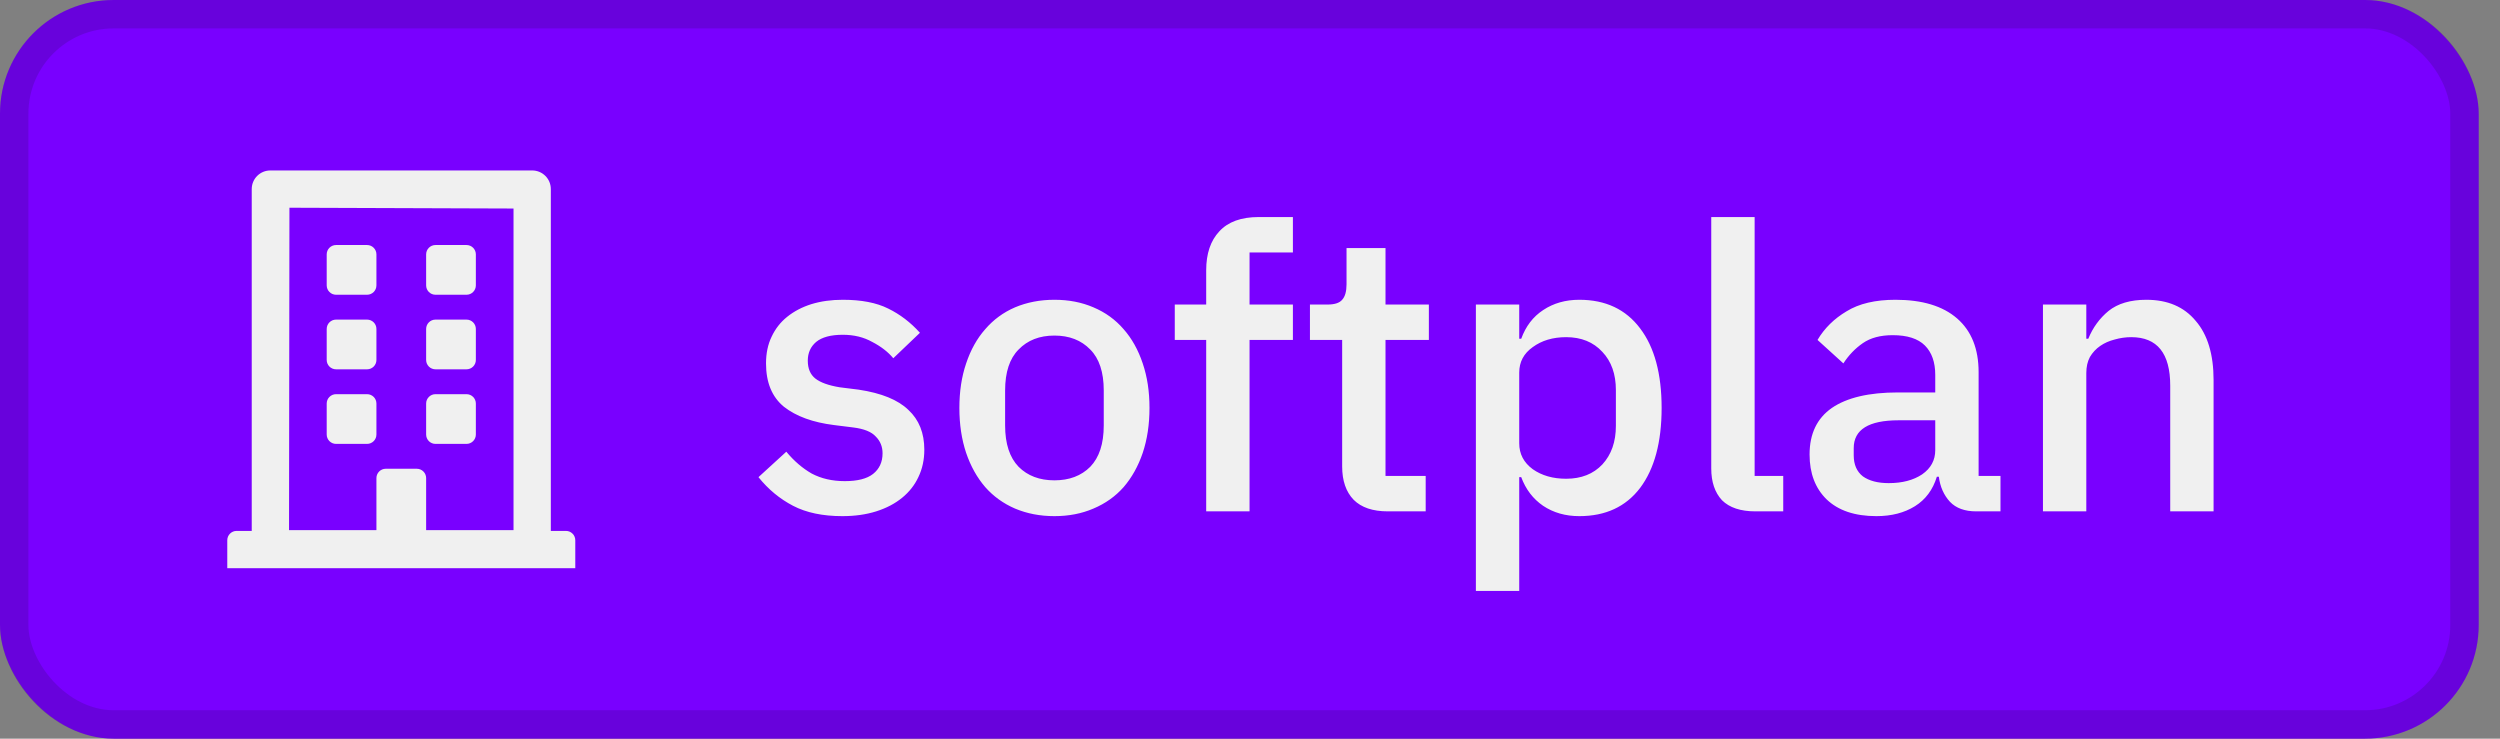 <svg width="88" height="26" viewBox="0 0 88 26" fill="none" xmlns="http://www.w3.org/2000/svg">
<rect x="0" y="0" width="88" height="26" fill="#808080" stroke="none"/>
<rect width="87.25" height="26" rx="4" fill="#7900FF"/>
<g clip-path="url(#clip0_1130:107)">
<path d="M11.5 10.047V8.953C11.5 8.773 11.648 8.625 11.828 8.625H12.922C13.102 8.625 13.25 8.773 13.25 8.953V10.047C13.25 10.227 13.102 10.375 12.922 10.375H11.828C11.648 10.375 11.5 10.227 11.5 10.047ZM15.328 10.375H16.422C16.602 10.375 16.75 10.227 16.75 10.047V8.953C16.75 8.773 16.602 8.625 16.422 8.625H15.328C15.148 8.625 15 8.773 15 8.953V10.047C15 10.227 15.148 10.375 15.328 10.375ZM11.828 13H12.922C13.102 13 13.25 12.852 13.25 12.672V11.578C13.25 11.398 13.102 11.25 12.922 11.25H11.828C11.648 11.25 11.5 11.398 11.5 11.578V12.672C11.5 12.852 11.648 13 11.828 13ZM15.328 13H16.422C16.602 13 16.75 12.852 16.75 12.672V11.578C16.75 11.398 16.602 11.25 16.422 11.25H15.328C15.148 11.25 15 11.398 15 11.578V12.672C15 12.852 15.148 13 15.328 13ZM13.25 15.297V14.203C13.25 14.023 13.102 13.875 12.922 13.875H11.828C11.648 13.875 11.5 14.023 11.5 14.203V15.297C11.5 15.477 11.648 15.625 11.828 15.625H12.922C13.102 15.625 13.25 15.477 13.25 15.297ZM15.328 15.625H16.422C16.602 15.625 16.75 15.477 16.75 15.297V14.203C16.75 14.023 16.602 13.875 16.422 13.875H15.328C15.148 13.875 15 14.023 15 14.203V15.297C15 15.477 15.148 15.625 15.328 15.625ZM20.25 19.016V20H8V19.016C8 18.835 8.148 18.688 8.328 18.688H8.861V6.656C8.861 6.293 9.154 6 9.518 6H18.732C19.096 6 19.389 6.293 19.389 6.656V18.688H19.922C20.102 18.688 20.25 18.835 20.25 19.016ZM10.174 18.66H13.25V16.828C13.25 16.648 13.398 16.5 13.578 16.5H14.672C14.852 16.5 15 16.648 15 16.828V18.66H18.076V7.34L10.188 7.312L10.174 18.66Z" fill="#F0F0F0"/>
</g>
<path d="M29.652 18.168C28.961 18.168 28.383 18.047 27.916 17.804C27.449 17.561 27.043 17.225 26.698 16.796L27.678 15.9C27.949 16.227 28.247 16.483 28.574 16.67C28.91 16.847 29.297 16.936 29.736 16.936C30.184 16.936 30.515 16.852 30.73 16.684C30.954 16.507 31.066 16.264 31.066 15.956C31.066 15.723 30.987 15.527 30.828 15.368C30.679 15.2 30.413 15.093 30.03 15.046L29.358 14.962C28.611 14.869 28.023 14.654 27.594 14.318C27.174 13.973 26.964 13.464 26.964 12.792C26.964 12.437 27.029 12.125 27.16 11.854C27.291 11.574 27.473 11.341 27.706 11.154C27.949 10.958 28.233 10.809 28.56 10.706C28.896 10.603 29.265 10.552 29.666 10.552C30.319 10.552 30.851 10.655 31.262 10.86C31.682 11.065 32.055 11.35 32.382 11.714L31.444 12.61C31.257 12.386 31.01 12.195 30.702 12.036C30.403 11.868 30.058 11.784 29.666 11.784C29.246 11.784 28.933 11.868 28.728 12.036C28.532 12.204 28.434 12.423 28.434 12.694C28.434 12.974 28.523 13.184 28.7 13.324C28.877 13.464 29.162 13.567 29.554 13.632L30.226 13.716C31.029 13.837 31.612 14.075 31.976 14.43C32.349 14.775 32.536 15.242 32.536 15.83C32.536 16.185 32.466 16.507 32.326 16.796C32.195 17.076 32.004 17.319 31.752 17.524C31.5 17.729 31.197 17.888 30.842 18C30.487 18.112 30.091 18.168 29.652 18.168ZM37.116 18.168C36.612 18.168 36.15 18.079 35.73 17.902C35.319 17.725 34.969 17.473 34.68 17.146C34.391 16.81 34.167 16.409 34.008 15.942C33.849 15.466 33.77 14.939 33.77 14.36C33.77 13.781 33.849 13.259 34.008 12.792C34.167 12.316 34.391 11.915 34.68 11.588C34.969 11.252 35.319 10.995 35.73 10.818C36.15 10.641 36.612 10.552 37.116 10.552C37.62 10.552 38.077 10.641 38.488 10.818C38.908 10.995 39.263 11.252 39.552 11.588C39.841 11.915 40.065 12.316 40.224 12.792C40.383 13.259 40.462 13.781 40.462 14.36C40.462 14.939 40.383 15.466 40.224 15.942C40.065 16.409 39.841 16.81 39.552 17.146C39.263 17.473 38.908 17.725 38.488 17.902C38.077 18.079 37.62 18.168 37.116 18.168ZM37.116 16.908C37.639 16.908 38.059 16.749 38.376 16.432C38.693 16.105 38.852 15.62 38.852 14.976V13.744C38.852 13.1 38.693 12.619 38.376 12.302C38.059 11.975 37.639 11.812 37.116 11.812C36.593 11.812 36.173 11.975 35.856 12.302C35.539 12.619 35.38 13.1 35.38 13.744V14.976C35.38 15.62 35.539 16.105 35.856 16.432C36.173 16.749 36.593 16.908 37.116 16.908ZM42.458 11.966H41.352V10.72H42.458V9.516C42.458 8.928 42.612 8.471 42.92 8.144C43.228 7.808 43.69 7.64 44.306 7.64H45.51V8.886H43.984V10.72H45.51V11.966H43.984V18H42.458V11.966ZM48.854 18C48.322 18 47.921 17.865 47.65 17.594C47.379 17.314 47.244 16.922 47.244 16.418V11.966H46.11V10.72H46.726C46.978 10.72 47.151 10.664 47.244 10.552C47.347 10.44 47.398 10.258 47.398 10.006V8.732H48.77V10.72H50.296V11.966H48.77V16.754H50.184V18H48.854ZM51.951 10.72H53.477V11.924H53.547C53.706 11.485 53.963 11.149 54.317 10.916C54.681 10.673 55.106 10.552 55.591 10.552C56.515 10.552 57.229 10.888 57.733 11.56C58.237 12.223 58.489 13.156 58.489 14.36C58.489 15.564 58.237 16.502 57.733 17.174C57.229 17.837 56.515 18.168 55.591 18.168C55.106 18.168 54.681 18.047 54.317 17.804C53.963 17.561 53.706 17.225 53.547 16.796H53.477V20.8H51.951V10.72ZM55.129 16.852C55.661 16.852 56.086 16.684 56.403 16.348C56.721 16.003 56.879 15.55 56.879 14.99V13.73C56.879 13.17 56.721 12.722 56.403 12.386C56.086 12.041 55.661 11.868 55.129 11.868C54.663 11.868 54.271 11.985 53.953 12.218C53.636 12.442 53.477 12.741 53.477 13.114V15.606C53.477 15.979 53.636 16.283 53.953 16.516C54.271 16.74 54.663 16.852 55.129 16.852ZM61.791 18C61.268 18 60.876 17.869 60.614 17.608C60.362 17.337 60.236 16.964 60.236 16.488V7.64H61.763V16.754H62.77V18H61.791ZM69.563 18C69.161 18 68.853 17.888 68.639 17.664C68.424 17.431 68.293 17.137 68.247 16.782H68.177C68.037 17.239 67.78 17.585 67.407 17.818C67.033 18.051 66.581 18.168 66.049 18.168C65.293 18.168 64.709 17.972 64.299 17.58C63.897 17.188 63.697 16.661 63.697 15.998C63.697 15.27 63.958 14.724 64.481 14.36C65.013 13.996 65.787 13.814 66.805 13.814H68.121V13.198C68.121 12.75 67.999 12.405 67.757 12.162C67.514 11.919 67.136 11.798 66.623 11.798C66.193 11.798 65.843 11.891 65.573 12.078C65.302 12.265 65.073 12.503 64.887 12.792L63.977 11.966C64.219 11.555 64.56 11.219 64.999 10.958C65.437 10.687 66.011 10.552 66.721 10.552C67.663 10.552 68.387 10.771 68.891 11.21C69.395 11.649 69.647 12.279 69.647 13.1V16.754H70.417V18H69.563ZM66.483 17.006C66.959 17.006 67.351 16.903 67.659 16.698C67.967 16.483 68.121 16.199 68.121 15.844V14.794H66.833C65.778 14.794 65.251 15.121 65.251 15.774V16.026C65.251 16.353 65.358 16.6 65.573 16.768C65.797 16.927 66.1 17.006 66.483 17.006ZM71.912 18V10.72H73.438V11.924H73.508C73.667 11.532 73.905 11.205 74.222 10.944C74.549 10.683 74.992 10.552 75.552 10.552C76.299 10.552 76.878 10.799 77.288 11.294C77.708 11.779 77.918 12.475 77.918 13.38V18H76.392V13.576C76.392 12.437 75.935 11.868 75.02 11.868C74.824 11.868 74.628 11.896 74.432 11.952C74.246 11.999 74.078 12.073 73.928 12.176C73.779 12.279 73.658 12.409 73.564 12.568C73.48 12.727 73.438 12.913 73.438 13.128V18H71.912Z" fill="#F0F0F0"/>
<rect x="0.5" y="0.5" width="86.25" height="25" rx="3.5" stroke="#0D1117" stroke-opacity="0.15"/>
<defs>
<clipPath id="clip0_1130:107">
<rect width="12.25" height="14" fill="white" transform="translate(8 6)"/>
</clipPath>
</defs>
</svg>
